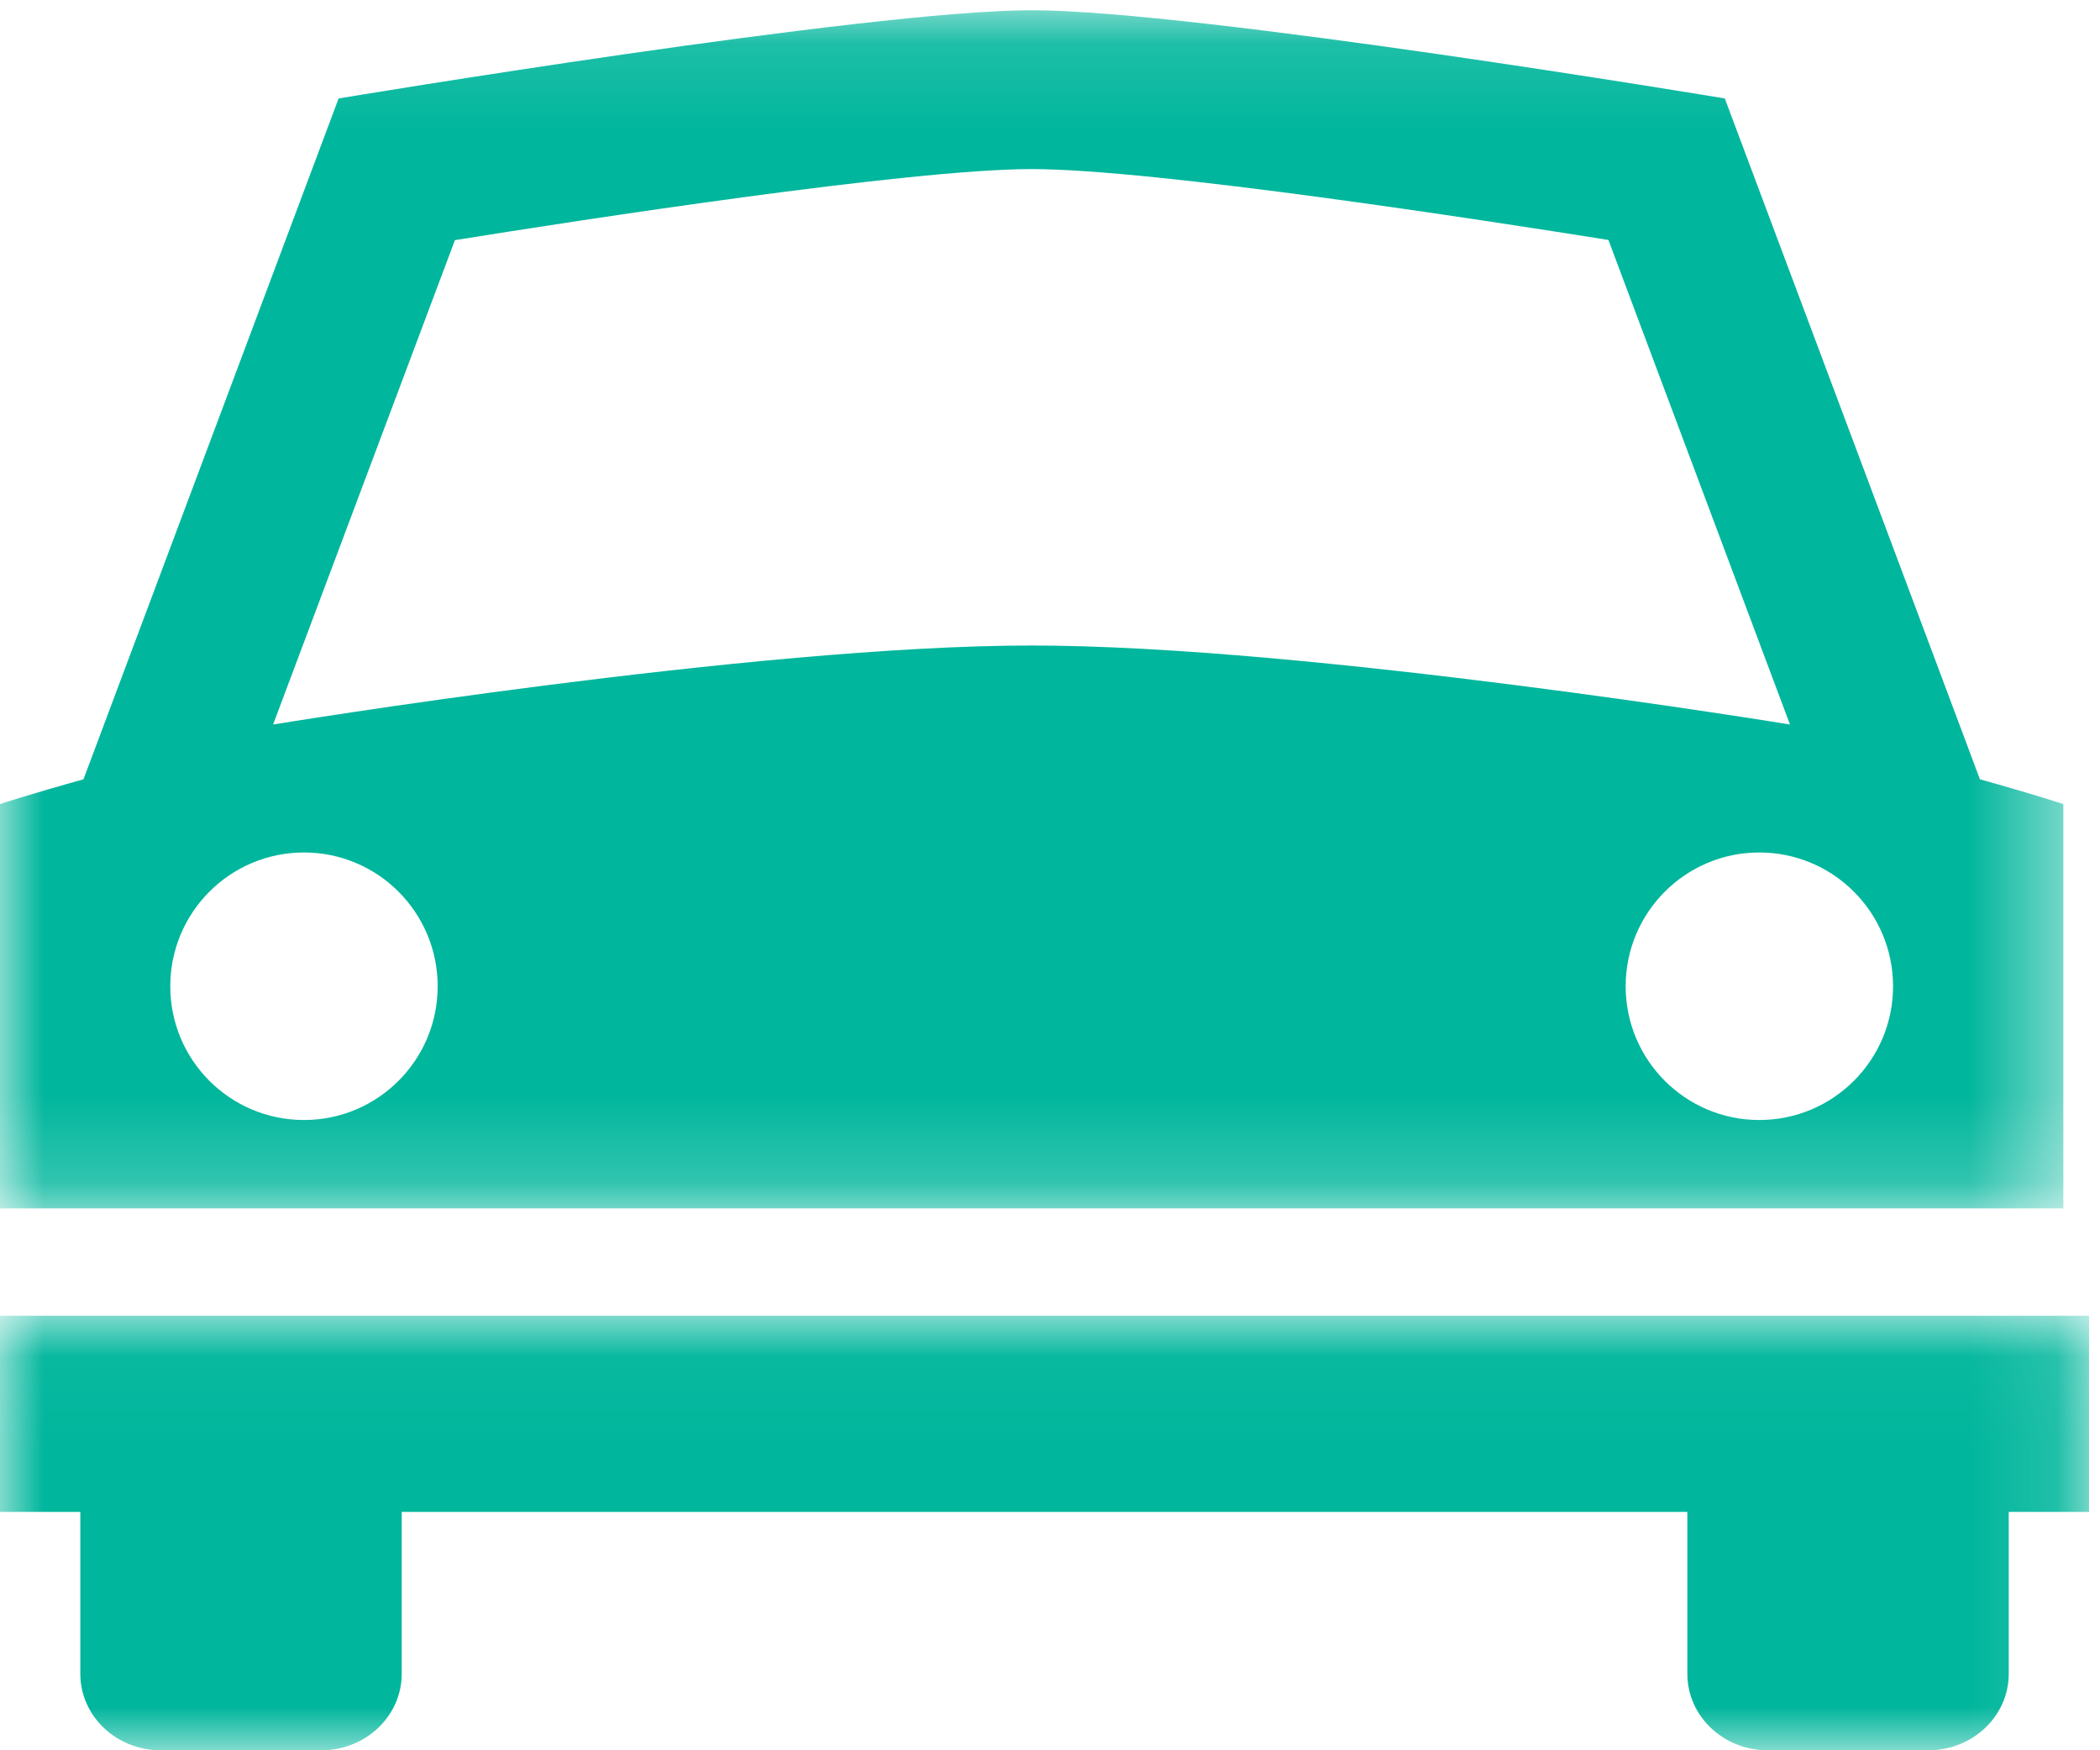 <?xml version="1.0" encoding="UTF-8"?>
<svg width="24px" height="20px" viewBox="0 0 24 20" version="1.1" xmlns="http://www.w3.org/2000/svg" xmlns:xlink="http://www.w3.org/1999/xlink">
    <!-- Generator: Sketch 51.2 (57519) - http://www.bohemiancoding.com/sketch -->
    <title>car_icon</title>
    <desc>Created with Sketch.</desc>
    <defs>
        <polygon id="path-1" points="0 0.035 23.875 0.035 23.875 5 0 5"></polygon>
        <polygon id="path-3" points="0 0.117 23.581 0.117 23.581 13.808 0 13.808"></polygon>
    </defs>
    <g id="car_icon" stroke="none" stroke-width="1" fill="none" fill-rule="evenodd">
        <g id="Page-1-Copy-9">
            <g id="Group-3" transform="translate(0, 15)">
                <mask id="mask-2" fill="white">
                    <use xlink:href="#path-1"></use>
                </mask>
                <g id="Clip-2"></g>
                <path d="M0.918,4.126 C0.918,4.609 1.328,5 1.837,5 L3.672,5 C4.18,5 4.591,4.609 4.591,4.126 L4.591,2.276 L19.284,2.276 L19.284,4.126 C19.284,4.609 19.694,5 20.202,5 L22.038,5 C22.546,5 22.957,4.609 22.957,4.126 L22.957,2.276 L23.875,2.276 L23.875,0.035 L-2.5e-05,0.035 L-2.5e-05,2.276 L0.918,2.276 L0.918,4.126 Z" id="Fill-1" fill="#00B69C" mask="url(#mask-2)"></path>
            </g>
            <g id="Group-6">
                <mask id="mask-4" fill="white">
                    <use xlink:href="#path-3"></use>
                </mask>
                <g id="Clip-5"></g>
                <path d="M20.106,12.798 C19.263,12.798 18.579,12.114 18.579,11.27 C18.579,10.426 19.263,9.741 20.106,9.741 C20.951,9.741 21.635,10.426 21.635,11.27 C21.635,12.114 20.951,12.798 20.106,12.798 Z M3.121,8.279 L5.199,2.744 C6.588,2.521 10.391,1.932 11.791,1.932 C13.191,1.932 16.994,2.521 18.382,2.742 L20.457,8.279 C20.457,8.279 14.957,7.376 11.79,7.376 C8.622,7.376 3.121,8.279 3.121,8.279 Z M3.474,12.798 C2.629,12.798 1.946,12.114 1.946,11.27 C1.946,10.426 2.629,9.741 3.474,9.741 C4.318,9.741 5.002,10.426 5.002,11.27 C5.002,12.114 4.318,12.798 3.474,12.798 Z M23.581,9.188 C23.581,9.188 23.239,9.075 22.628,8.905 L19.712,1.125 C19.712,1.125 13.658,0.117 11.792,0.117 C9.924,0.117 3.87,1.125 3.87,1.125 L0.954,8.905 C0.342,9.075 -7.40740741e-05,9.188 -7.40740741e-05,9.188 L-7.40740741e-05,13.808 L23.581,13.808 L23.581,9.188 Z" id="Fill-4" fill="#00B69C" mask="url(#mask-4)"></path>
            </g>
        </g>
    </g>
</svg>
